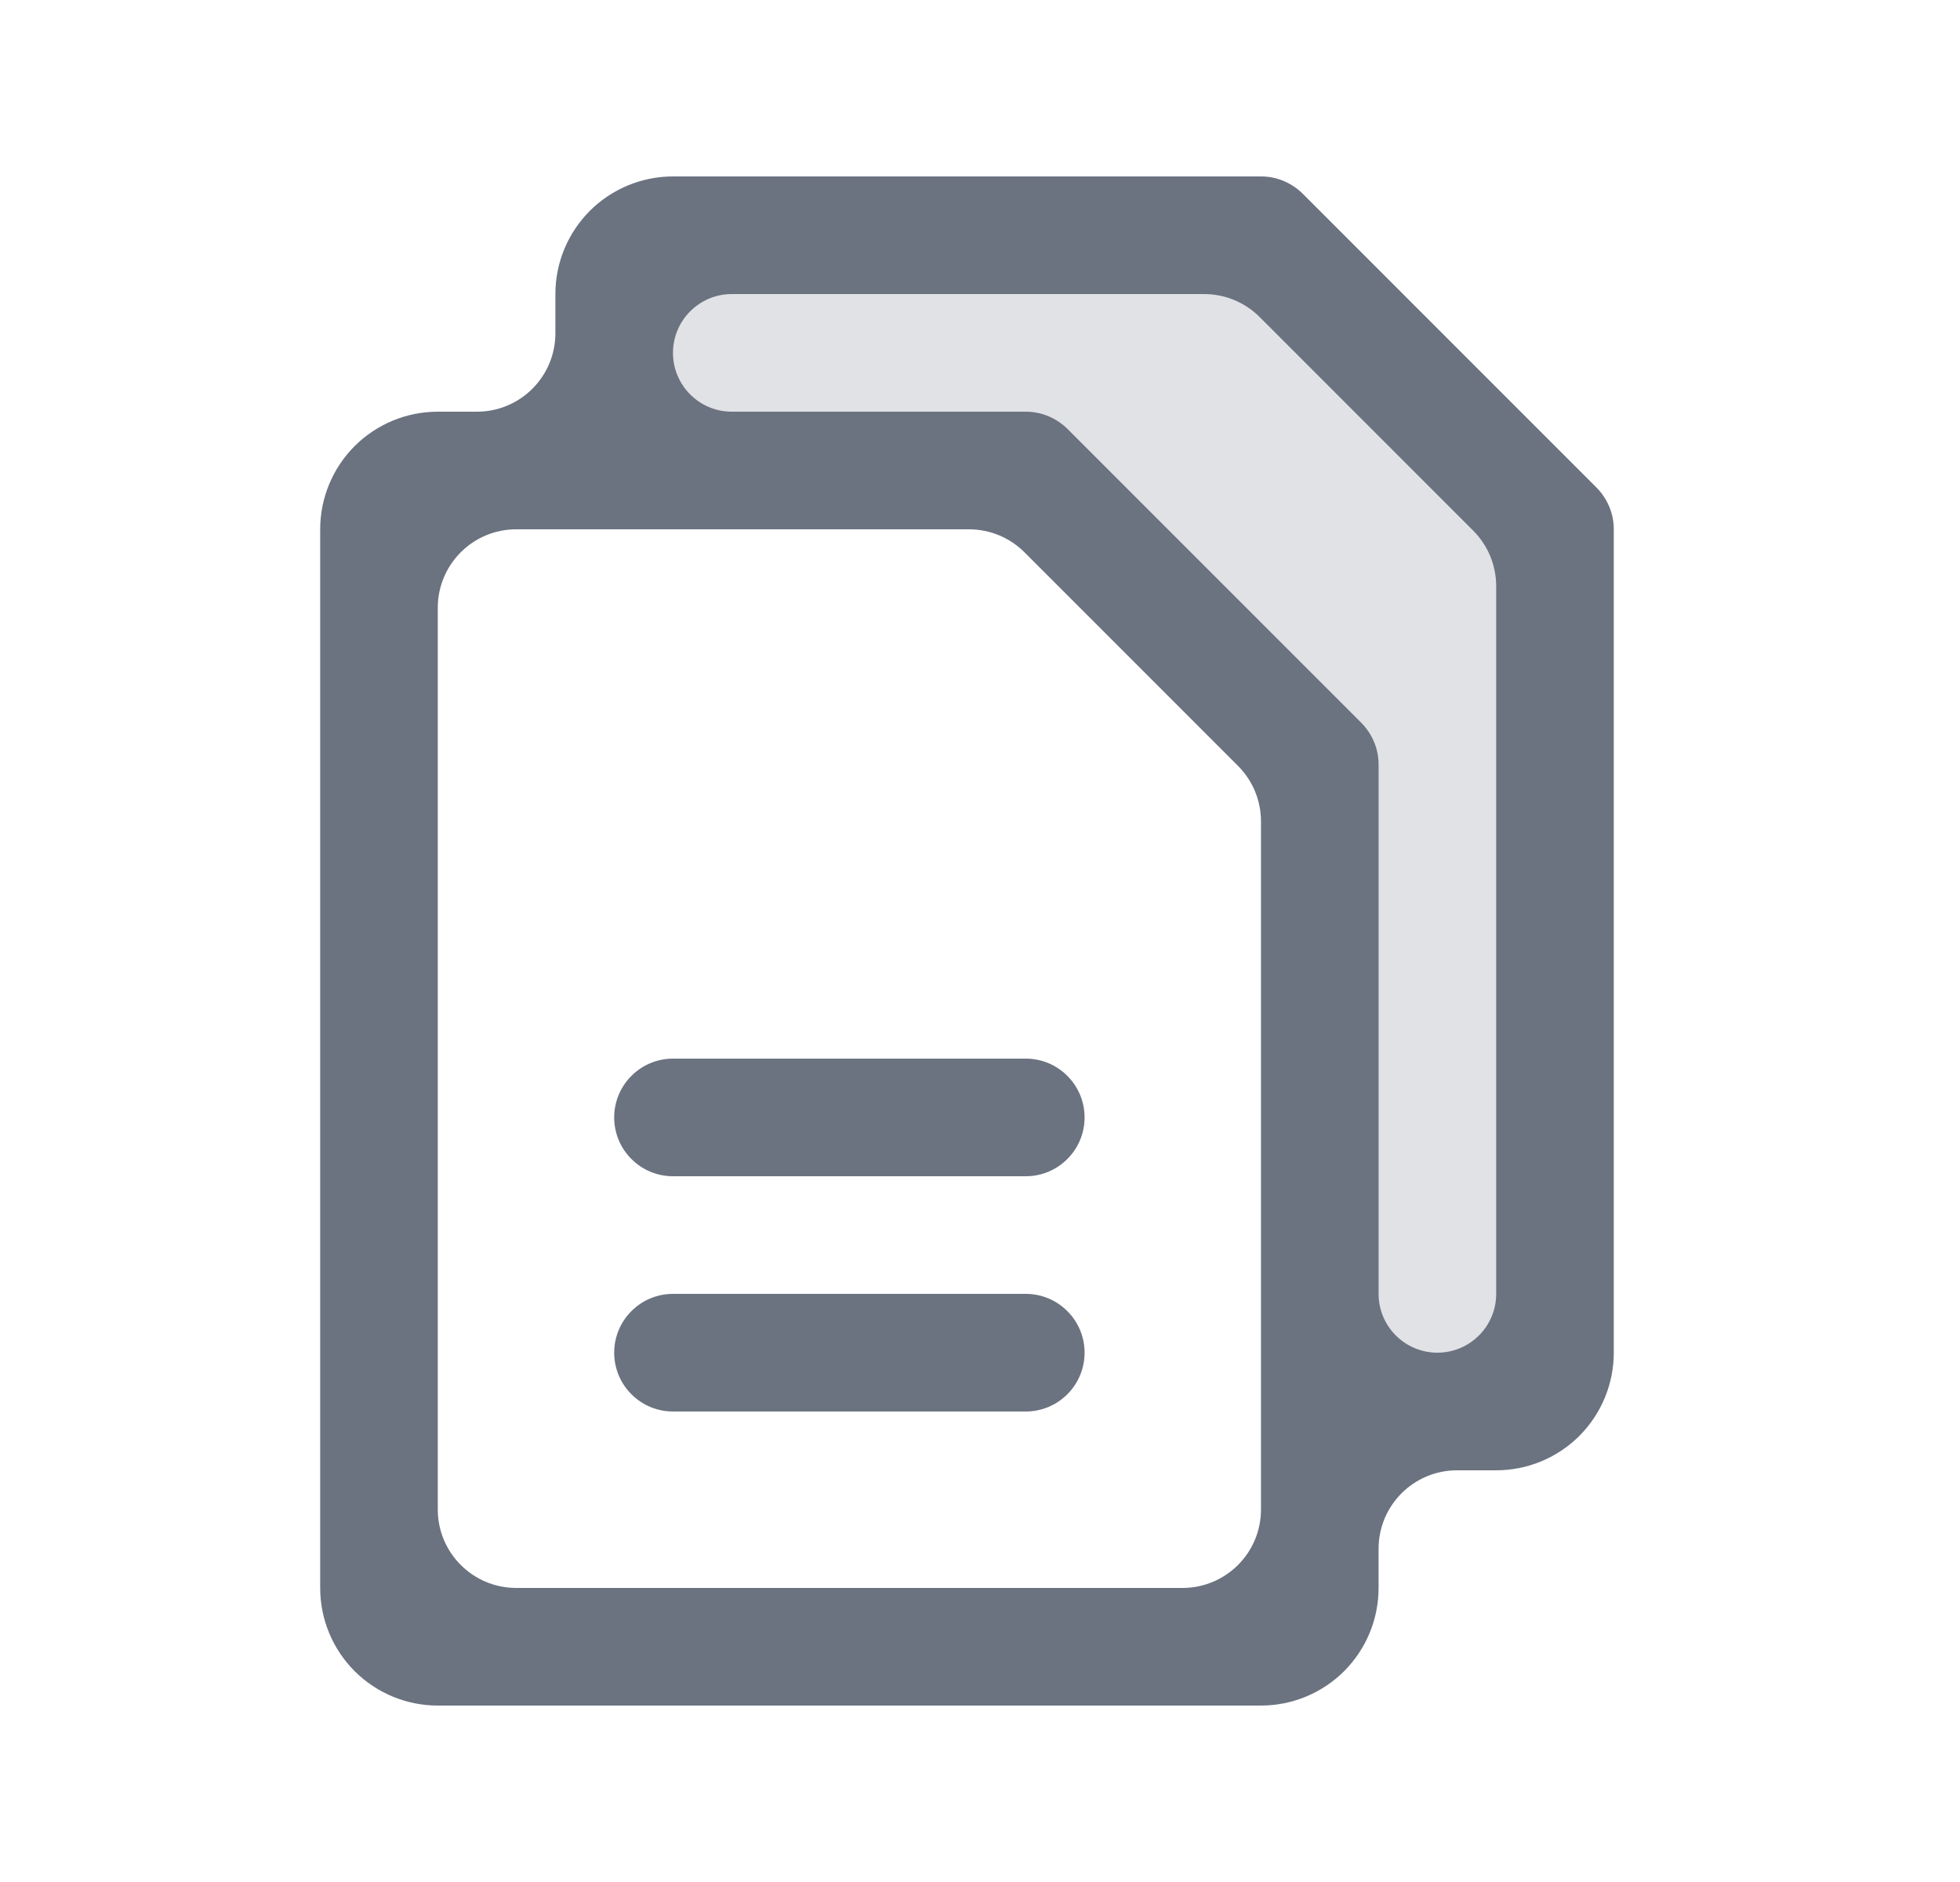 <svg width="25" height="24" viewBox="0 0 25 24" fill="none" xmlns="http://www.w3.org/2000/svg">
<g id="ph:files-duotone">
<g id="Group">
<path id="Vector" opacity="0.2" d="M19.834 6.75V17.25C19.834 17.449 19.755 17.64 19.614 17.78C19.474 17.921 19.283 18 19.084 18H16.834V9.75L13.084 6H7.834V3.75C7.834 3.551 7.913 3.36 8.054 3.22C8.194 3.079 8.385 3 8.584 3H16.084L19.834 6.75Z" fill="#6B7280"/>
<path id="Vector_2" d="M20.365 6.219L16.615 2.469C16.545 2.4 16.462 2.345 16.371 2.307C16.28 2.269 16.183 2.25 16.084 2.25H8.584C8.186 2.25 7.805 2.408 7.523 2.689C7.242 2.971 7.084 3.352 7.084 3.75V4.25C7.084 4.802 6.636 5.25 6.084 5.25H5.584C5.186 5.25 4.805 5.408 4.523 5.689C4.242 5.971 4.084 6.352 4.084 6.75V20.25C4.084 20.648 4.242 21.029 4.523 21.311C4.805 21.592 5.186 21.75 5.584 21.75H16.084C16.482 21.75 16.863 21.592 17.145 21.311C17.426 21.029 17.584 20.648 17.584 20.25V19.75C17.584 19.198 18.032 18.75 18.584 18.75H19.084C19.482 18.75 19.863 18.592 20.145 18.311C20.426 18.029 20.584 17.648 20.584 17.25V6.75C20.584 6.651 20.565 6.554 20.527 6.463C20.489 6.372 20.434 6.289 20.365 6.219ZM16.084 19.25C16.084 19.802 15.636 20.25 15.084 20.25H6.584C6.032 20.25 5.584 19.802 5.584 19.25V7.75C5.584 7.198 6.032 6.75 6.584 6.75H12.36C12.625 6.75 12.879 6.855 13.067 7.043L15.791 9.767C15.979 9.955 16.084 10.209 16.084 10.475V19.25ZM19.084 16.5C19.084 16.914 18.748 17.25 18.334 17.25C17.92 17.25 17.584 16.914 17.584 16.5V9.75C17.584 9.651 17.565 9.554 17.527 9.463C17.489 9.372 17.434 9.289 17.365 9.219L13.615 5.469C13.545 5.4 13.462 5.345 13.371 5.307C13.28 5.269 13.182 5.25 13.084 5.25H9.334C8.92 5.25 8.584 4.914 8.584 4.5C8.584 4.086 8.92 3.75 9.334 3.75H15.36C15.625 3.75 15.879 3.855 16.067 4.043L18.791 6.767C18.979 6.955 19.084 7.209 19.084 7.475V16.5ZM13.834 14.25C13.834 14.449 13.755 14.64 13.614 14.78C13.474 14.921 13.283 15 13.084 15H8.584C8.385 15 8.194 14.921 8.054 14.78C7.913 14.64 7.834 14.449 7.834 14.25C7.834 14.051 7.913 13.86 8.054 13.72C8.194 13.579 8.385 13.5 8.584 13.5H13.084C13.283 13.5 13.474 13.579 13.614 13.72C13.755 13.86 13.834 14.051 13.834 14.25ZM13.834 17.25C13.834 17.449 13.755 17.64 13.614 17.78C13.474 17.921 13.283 18 13.084 18H8.584C8.385 18 8.194 17.921 8.054 17.78C7.913 17.64 7.834 17.449 7.834 17.25C7.834 17.051 7.913 16.86 8.054 16.72C8.194 16.579 8.385 16.5 8.584 16.5H13.084C13.283 16.5 13.474 16.579 13.614 16.72C13.755 16.86 13.834 17.051 13.834 17.25Z" fill="#6B7280"/>
</g>
</g>
</svg>
